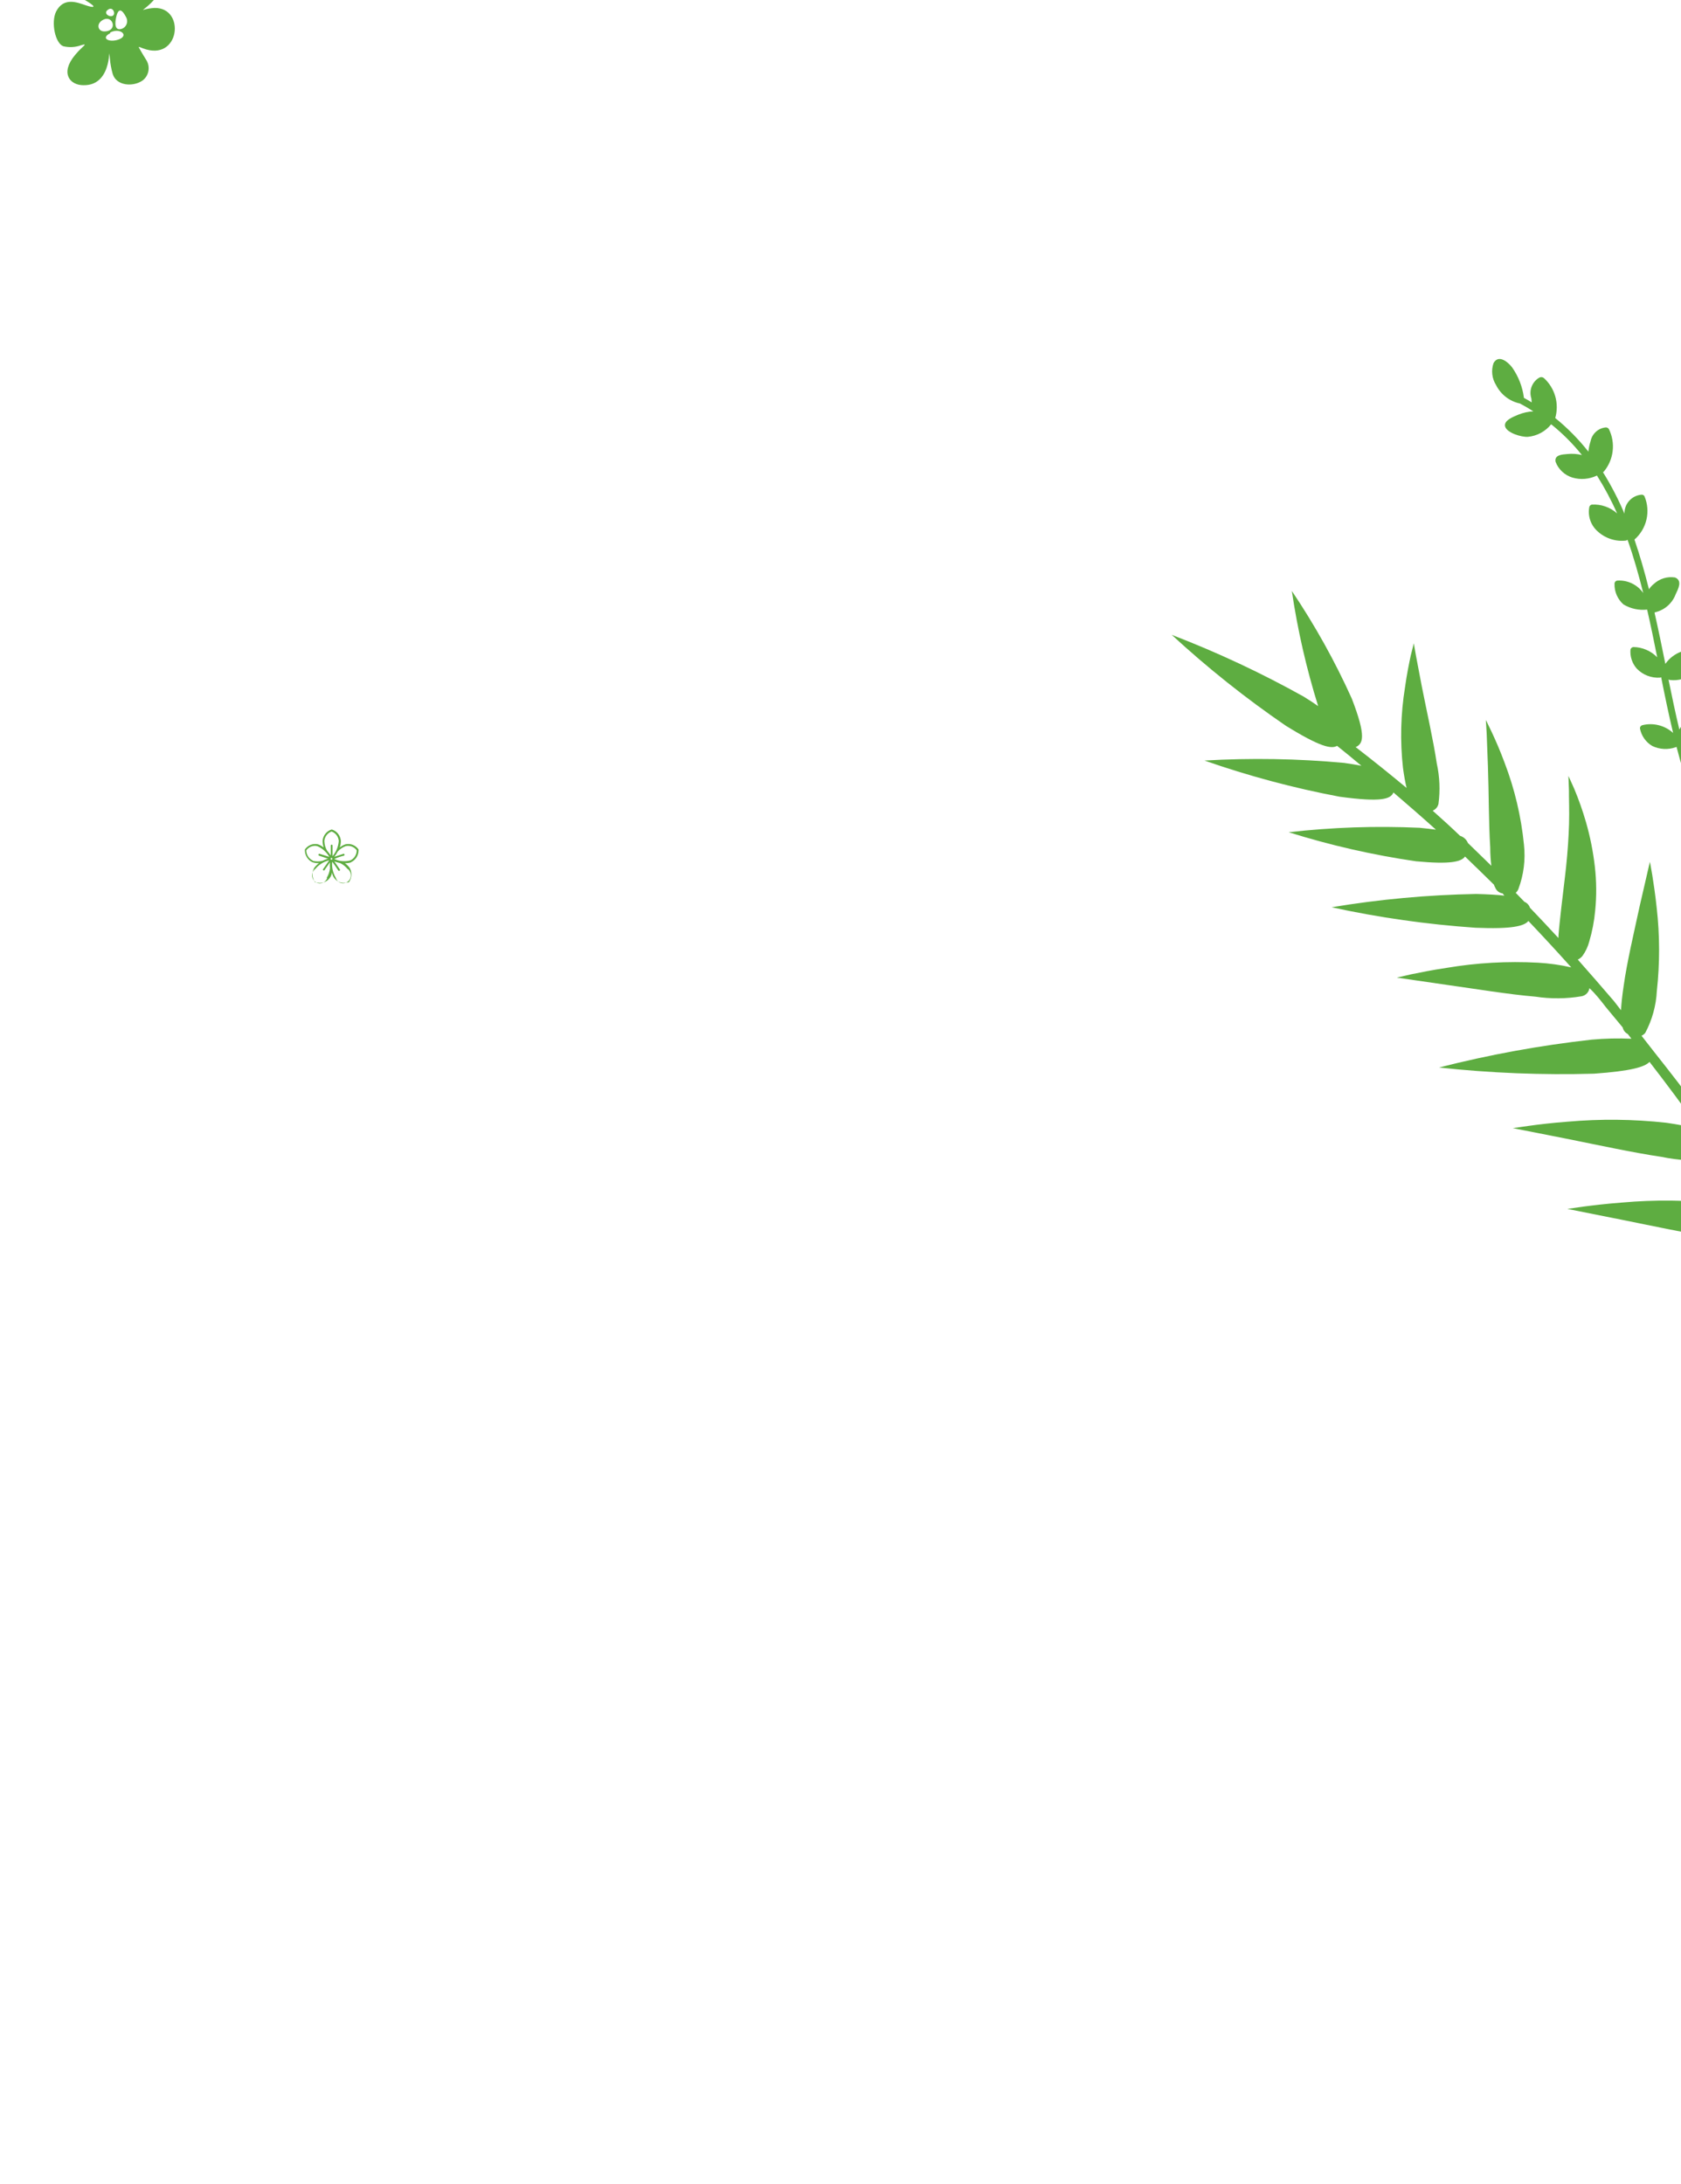 <svg viewBox="0 0 375 487" fill="none" xmlns="http://www.w3.org/2000/svg">
<g clip-path="url(#clip0_182_18127)">
<path fill-rule="evenodd" clip-rule="evenodd" d="M382.834 276.007C376.523 275.103 368.326 273.325 361.584 271.976L349.642 269.598L353.139 269.095C355.294 268.811 358.335 268.445 361.802 268.182C369.133 267.523 376.513 267.602 383.829 268.417C386.311 268.738 388.771 269.215 391.194 269.845C388.641 265.818 386.034 261.833 383.346 257.911C382.955 258.293 382.455 258.544 381.915 258.629C378.158 258.976 374.37 258.763 370.675 257.995C364.391 257.07 356.194 255.292 349.452 253.943L337.483 251.586L340.98 251.083C343.162 250.778 346.203 250.412 349.67 250.149C357.002 249.5 364.38 249.578 371.697 250.384C374.191 250.731 376.666 251.21 379.11 251.818C375.523 246.734 371.802 241.754 367.978 236.81C366.936 237.919 363.944 238.851 355.591 239.439C344.052 239.769 332.503 239.309 321.025 238.064C332.218 235.205 343.596 233.129 355.076 231.85C358.023 231.583 360.984 231.514 363.94 231.644C363.669 231.293 363.397 230.942 363.125 230.59C362.839 230.448 362.589 230.243 362.394 229.99C362.199 229.738 362.063 229.444 361.997 229.132L358.221 224.583C357.092 223.124 355.964 221.665 354.572 220.367C354.508 220.808 354.308 221.218 354.001 221.541C353.694 221.864 353.294 222.083 352.857 222.169C349.439 222.751 345.95 222.782 342.522 222.26C336.668 221.779 329.039 220.512 322.748 219.635L311.61 218.016L314.796 217.279C316.771 216.874 319.57 216.307 322.747 215.837C329.468 214.705 336.294 214.32 343.101 214.689C345.597 214.831 348.076 215.18 350.514 215.734C347.375 212.233 344.188 208.782 340.955 205.383C340.029 206.53 337.286 207.227 329.173 206.895C318.372 206.157 307.639 204.63 297.06 202.328C307.722 200.55 318.5 199.56 329.308 199.365C331.904 199.43 333.983 199.549 335.591 199.73C335.465 199.568 335.34 199.406 335.215 199.244C334.847 199.194 334.499 199.046 334.207 198.816C333.916 198.586 333.691 198.283 333.556 197.937C333.436 197.734 333.341 197.517 333.273 197.292C331.131 195.192 328.99 193.092 326.821 191.013C325.991 192.173 323.623 192.796 315.9 192.076C306.272 190.677 296.771 188.51 287.488 185.596C297.178 184.488 306.941 184.157 316.684 184.605C318.08 184.735 319.277 184.888 320.331 185.023C317.209 182.213 314.033 179.446 310.85 176.726C310.25 178.183 308.253 178.95 298.848 177.675C288.608 175.746 278.528 173.049 268.692 169.609C279.088 169 289.515 169.177 299.884 170.139C301.343 170.349 302.582 170.556 303.699 170.772C301.873 169.248 300.047 167.725 298.277 166.33C297.011 167.093 294.428 166.544 286.803 161.82C277.857 155.693 269.365 148.928 261.392 141.578C271.516 145.462 281.35 150.063 290.82 155.346C292.06 156.113 293.116 156.808 294.055 157.464C291.432 149.07 289.469 140.483 288.183 131.783C293.305 139.389 297.776 147.412 301.551 155.768C304.882 164.374 304.036 165.849 302.428 166.617C306.263 169.566 310.038 172.605 313.779 175.713C313.495 174.508 313.221 173.036 312.983 171.277C312.313 165.282 312.465 159.224 313.434 153.27C313.817 150.471 314.327 148.004 314.697 146.25L315.394 143.466L315.886 146.28L317.197 153.167C318.275 158.637 319.772 165.207 320.516 170.244C321.173 173.209 321.301 176.266 320.895 179.276C320.816 179.613 320.657 179.925 320.433 180.189C320.209 180.452 319.926 180.659 319.606 180.791C321.662 182.612 323.712 184.481 325.707 186.391C326.102 186.513 326.466 186.721 326.771 187C327.076 187.279 327.316 187.622 327.473 188.005L332.692 193.079C332.551 191.892 332.435 190.514 332.44 188.956C332.095 183.653 332.141 176.623 331.927 170.875L331.648 163.535L331.467 160.566C331.467 160.566 331.974 161.556 332.778 163.266C333.582 164.975 334.621 167.324 335.652 170.109C337.895 175.974 339.346 182.112 339.966 188.36C340.337 191.711 339.912 195.101 338.725 198.256C338.603 198.586 338.398 198.878 338.13 199.105L340.065 201.106C340.355 201.225 340.616 201.405 340.831 201.634C341.045 201.863 341.208 202.136 341.307 202.433C343.458 204.656 345.554 206.92 347.651 209.184L347.676 208.603C347.777 207.058 348.013 205.019 348.308 202.33C348.603 199.641 349.028 196.506 349.37 193.263C349.711 190.02 349.936 186.737 350.022 183.778C350.108 180.819 349.987 178.15 349.998 176.155L349.884 173.048C349.884 173.048 350.384 174.086 351.176 175.892C352.186 178.304 353.057 180.773 353.786 183.285C354.726 186.539 355.392 189.865 355.777 193.23C356.158 196.523 356.182 199.849 355.848 203.147C355.634 205.45 355.197 207.726 354.541 209.943C354.237 211.117 353.716 212.223 353.004 213.204C352.726 213.543 352.375 213.814 351.978 213.998C354.701 217.073 357.376 220.142 360.045 223.258L361.612 225.284C361.694 223.883 361.873 222.104 362.203 219.906C362.924 214.643 364.558 207.767 365.759 202.175L368.058 192.194C368.058 192.194 368.285 193.27 368.586 195.11C368.886 196.95 369.265 199.507 369.575 202.419C370.279 208.592 370.291 214.824 369.61 220.999C369.446 224.263 368.565 227.45 367.029 230.335C366.803 230.611 366.516 230.833 366.192 230.982C369.806 235.656 373.555 240.226 377.035 245.004C377.205 243.102 377.583 240.521 378.201 237.021C379.321 230.543 381.418 222.143 382.935 215.228L385.67 202.967L386.086 206.574C386.31 208.819 386.589 211.971 386.738 215.568C387.168 223.168 386.814 230.792 385.68 238.318C385.242 242.264 384.075 246.093 382.24 249.613C381.981 250.042 381.617 250.398 381.183 250.647C384.358 254.753 387.231 259.138 390.109 263.474C390.637 260.499 391.331 257.556 392.185 254.658C393.922 248.307 396.794 240.128 399.017 233.401L402.797 221.541L402.844 225.174C402.871 227.442 402.754 230.641 402.538 234.046C402.215 241.65 401.127 249.203 399.291 256.589C398.523 260.509 397.021 264.249 394.863 267.612C394.544 268.165 394.02 268.571 393.404 268.74C400.838 280.243 407.605 292.163 413.674 304.441C414.391 305.872 412.145 306.875 411.4 305.465C406.084 295.502 400.489 285.754 394.615 276.223C394.274 276.46 393.888 276.626 393.481 276.711C389.917 276.979 386.332 276.742 382.834 276.007Z" fill="#5EAD41"/>
<path fill-rule="evenodd" clip-rule="evenodd" d="M379.167 177.825C377.775 174.205 376.586 170.51 375.605 166.758C375.75 166.831 375.913 166.859 376.074 166.836C377.111 166.698 378.102 166.321 378.968 165.735C379.834 165.149 380.553 164.369 381.066 163.457C381.661 162.352 382.536 159.765 381.424 158.685C380.312 157.605 377.816 159.41 376.915 160.11C375.974 160.795 375.195 161.677 374.63 162.695C373.76 159.047 372.979 155.31 372.21 151.542L372.51 151.642C373.441 151.761 374.386 151.684 375.285 151.416C376.184 151.148 377.017 150.695 377.731 150.086C378.757 149.203 380.617 146.701 379.812 145.205C379.006 143.709 376.228 144.868 375.088 145.313C373.642 145.834 372.392 146.791 371.51 148.051C370.744 144.23 369.956 140.418 369.095 136.613L369.289 136.529C370.31 136.282 371.256 135.789 372.044 135.093C372.832 134.397 373.437 133.519 373.807 132.535C374.353 131.374 375.392 129.46 373.659 128.778C372.817 128.648 371.956 128.709 371.14 128.958C370.325 129.206 369.576 129.636 368.95 130.214C368.525 130.553 368.156 130.956 367.854 131.409C366.906 127.641 365.85 123.921 364.619 120.328C365.957 119.159 366.893 117.598 367.295 115.868C367.697 114.137 367.544 112.324 366.858 110.685C366.799 110.571 366.71 110.476 366.599 110.411C366.489 110.345 366.363 110.312 366.235 110.315C365.171 110.39 364.177 110.872 363.46 111.662C362.743 112.452 362.359 113.489 362.388 114.555C361.031 111.344 359.425 108.245 357.582 105.286L357.755 105.211C358.848 103.913 359.541 102.326 359.75 100.641C359.959 98.957 359.675 97.249 358.932 95.723C358.863 95.595 358.759 95.489 358.632 95.417C358.506 95.345 358.362 95.31 358.216 95.316C357.398 95.396 356.627 95.737 356.018 96.289C355.409 96.841 354.993 97.574 354.832 98.38C354.584 99.141 354.419 99.927 354.339 100.723C352.161 97.956 349.68 95.441 346.944 93.223C347.396 91.652 347.4 89.985 346.955 88.412C346.51 86.838 345.634 85.42 344.426 84.318C344.292 84.204 344.129 84.13 343.955 84.106C343.78 84.082 343.603 84.108 343.443 84.182C342.688 84.604 342.092 85.263 341.747 86.057C341.402 86.851 341.328 87.737 341.536 88.577C341.677 88.9 341.633 89.33 341.706 89.734C341.149 89.395 340.566 89.059 339.959 88.725C339.651 86.293 338.755 83.972 337.348 81.963C336.443 80.767 334.308 78.927 333.177 80.984C332.9 81.788 332.807 82.645 332.904 83.49C333.001 84.335 333.287 85.148 333.74 85.868C334.262 86.911 335.013 87.822 335.936 88.535C336.859 89.247 337.93 89.743 339.071 89.984C340.105 90.534 341.106 91.124 342.064 91.733C340.915 91.788 339.783 92.038 338.718 92.471C337.748 92.894 335.388 93.716 335.766 95.116C336.145 96.515 339.377 97.519 340.846 97.417C341.855 97.323 342.835 97.027 343.727 96.546C344.619 96.065 345.405 95.409 346.038 94.618C348.569 96.648 350.869 98.948 352.898 101.479C351.836 101.215 350.735 101.139 349.646 101.254C348.504 101.341 346.677 101.444 347.026 103.01C347.345 103.839 347.849 104.585 348.499 105.19C349.149 105.796 349.929 106.245 350.779 106.505C352.595 107.039 354.545 106.876 356.247 106.047C357.955 108.749 359.46 111.574 360.748 114.499C359.981 113.809 359.084 113.279 358.109 112.942C357.134 112.604 356.101 112.466 355.071 112.535C354.948 112.568 354.836 112.633 354.744 112.722C354.653 112.811 354.586 112.922 354.549 113.044C354.36 114.01 354.421 115.007 354.725 115.943C355.029 116.878 355.567 117.721 356.287 118.391C357.13 119.194 358.137 119.805 359.239 120.179C360.341 120.554 361.512 120.685 362.669 120.561C362.818 120.535 362.958 120.474 363.079 120.383C364.435 124.204 365.56 128.202 366.578 132.246C365.942 131.339 365.085 130.607 364.088 130.122C363.092 129.636 361.988 129.412 360.881 129.47C360.786 129.469 360.693 129.487 360.605 129.523C360.518 129.559 360.439 129.612 360.372 129.679C360.306 129.747 360.254 129.826 360.219 129.914C360.184 130.002 360.167 130.096 360.169 130.19C360.143 131.06 360.31 131.924 360.657 132.722C361.004 133.519 361.523 134.23 362.178 134.804C363.763 135.747 365.612 136.148 367.445 135.946C368.259 139.465 368.968 142.977 369.693 146.585C368.303 145.156 366.405 144.333 364.412 144.294C364.254 144.299 364.101 144.357 363.978 144.456C363.855 144.556 363.768 144.694 363.73 144.847C363.664 145.612 363.753 146.381 363.991 147.11C364.23 147.839 364.612 148.513 365.116 149.091C365.786 149.794 366.604 150.341 367.51 150.691C368.416 151.042 369.389 151.187 370.358 151.117L370.574 151.023C371.404 155.226 372.268 159.389 373.242 163.453C372.328 162.624 371.225 162.033 370.029 161.731C368.833 161.429 367.582 161.425 366.384 161.721C366.228 161.758 366.089 161.847 365.99 161.974C365.891 162.101 365.839 162.258 365.842 162.418C365.989 163.233 366.31 164.006 366.782 164.685C367.255 165.364 367.869 165.934 368.581 166.355C369.395 166.745 370.278 166.97 371.179 167.018C372.08 167.066 372.981 166.935 373.832 166.633L374.004 166.558C374.995 170.464 376.215 174.309 377.658 178.071C378.024 178.912 379.412 178.565 379.058 177.693L379.167 177.825Z" fill="#5EAD41"/>
<path fill-rule="evenodd" clip-rule="evenodd" d="M25.939 -0.683C26.244 -0.683 26.372 -4.091 27.874 -5.967C30.42 -9.19 38.872 -5.729 34.672 -0.419C33.475 1.087 31.82 2.223 31.896 2.223C32.726 1.975 33.58 1.825 34.442 1.773C41.495 1.615 40.145 13.925 31.896 10.782C30.572 10.28 30.852 10.28 31.489 11.495C31.82 12.103 32.304 12.816 32.736 13.556C33.14 14.289 33.261 15.154 33.078 15.976C32.893 16.799 32.417 17.52 31.744 17.994C29.681 19.394 25.99 19.183 25.149 16.514C24.823 15.386 24.61 14.227 24.513 13.054C24.004 8.51 25.633 19.183 18.581 18.998C15.627 18.998 13.336 16.356 16.747 12.261C17.243 11.659 17.779 11.094 18.352 10.57C19.09 9.91 19.115 9.778 18.148 10.069C16.849 10.553 15.443 10.635 14.1 10.306C12.317 9.619 11.35 5.023 12.496 2.619C14.151 -0.683 17.18 0.506 19.09 1.166C20.999 1.826 21.636 1.641 19.548 0.373C18.84 -0.041 18.167 -0.519 17.537 -1.053C12.445 -5.544 22.171 -12.148 24.793 -4.487C25.43 -2.612 25.633 -0.763 25.837 -0.763L25.939 -0.683ZM23.953 2.275C23.087 2.989 24.386 3.913 25.149 3.517C25.913 3.121 25.149 1.192 23.953 2.275ZM28.077 3.728C27.263 2.196 26.448 1.589 25.939 3.728C25.608 5.129 25.506 7.083 27.314 6.37C27.547 6.267 27.755 6.111 27.924 5.915C28.093 5.719 28.218 5.487 28.291 5.235C28.364 4.983 28.383 4.717 28.346 4.457C28.309 4.197 28.217 3.948 28.077 3.728ZM23.113 4.362C21.33 5.208 21.814 7.004 23.24 7.004C26.372 7.004 25.226 3.359 23.113 4.362ZM24.589 7.4C22.247 8.616 24.589 9.619 26.677 8.721C28.765 7.823 26.753 6.132 24.589 7.242V7.4Z" fill="#5EAD41"/>
<path fill-rule="evenodd" clip-rule="evenodd" d="M78.266 192.293C78.783 192.067 79.223 191.687 79.53 191.203C79.837 190.718 79.997 190.15 79.99 189.571C80.003 189.531 80.003 189.487 79.99 189.447C79.667 188.977 79.216 188.616 78.695 188.411C78.173 188.205 77.604 188.163 77.06 188.291C76.596 188.445 76.164 188.686 75.784 189.002C75.955 188.53 76.042 188.03 76.043 187.526C75.995 186.949 75.781 186.399 75.427 185.949C75.074 185.499 74.598 185.168 74.061 185H73.94C73.403 185.168 72.927 185.499 72.574 185.949C72.221 186.399 72.006 186.949 71.958 187.526C71.964 188.029 72.051 188.528 72.217 189.002C71.833 188.693 71.402 188.452 70.941 188.291C70.397 188.163 69.828 188.205 69.306 188.411C68.785 188.616 68.334 188.977 68.011 189.447C67.996 189.487 67.996 189.531 68.011 189.571C68.004 190.15 68.164 190.718 68.471 191.203C68.778 191.687 69.218 192.067 69.734 192.293C70.196 192.446 70.681 192.512 71.165 192.488C70.766 192.775 70.412 193.123 70.114 193.52C69.829 194.016 69.693 194.589 69.724 195.165C69.755 195.742 69.95 196.295 70.286 196.757C70.286 196.757 70.286 196.757 70.389 196.757C70.721 196.849 71.063 196.897 71.406 196.899C72.044 196.907 72.664 196.678 73.151 196.253C73.638 195.829 73.962 195.237 74.061 194.587C74.16 195.237 74.483 195.829 74.971 196.253C75.458 196.678 76.077 196.907 76.715 196.899C77.053 196.896 77.389 196.848 77.715 196.757C77.715 196.757 77.801 196.757 77.818 196.757C78.154 196.295 78.35 195.742 78.38 195.165C78.411 194.589 78.275 194.016 77.991 193.52C77.693 193.123 77.338 192.775 76.939 192.488C77.424 192.512 77.908 192.446 78.37 192.293H78.266ZM73.957 185.427C74.395 185.579 74.78 185.857 75.067 186.23C75.355 186.602 75.532 187.052 75.578 187.526C75.486 188.791 74.995 189.99 74.181 190.941C74.181 190.941 74.181 191.136 74.181 188.575C74.184 188.548 74.181 188.521 74.172 188.495C74.164 188.469 74.15 188.445 74.132 188.425C74.115 188.405 74.093 188.389 74.069 188.378C74.044 188.367 74.018 188.362 73.992 188.362C73.937 188.362 73.885 188.384 73.846 188.424C73.807 188.464 73.785 188.519 73.785 188.575V190.763C73.528 190.392 73.252 190.036 72.958 189.696C72.579 189.038 72.371 188.291 72.355 187.526C72.401 187.05 72.581 186.598 72.872 186.226C73.162 185.853 73.552 185.576 73.992 185.427H73.957ZM69.752 191.901C69.332 191.701 68.975 191.383 68.722 190.984C68.469 190.584 68.33 190.119 68.321 189.642C68.594 189.258 68.968 188.962 69.399 188.792C69.83 188.621 70.3 188.583 70.751 188.682C71.895 189.161 72.853 190.018 73.475 191.119C73.475 191.119 73.63 191.119 71.286 190.407C71.236 190.396 71.183 190.404 71.139 190.43C71.094 190.457 71.06 190.499 71.044 190.549C71.028 190.601 71.031 190.658 71.053 190.708C71.076 190.757 71.116 190.796 71.165 190.816L73.182 191.492C72.755 191.615 72.34 191.776 71.941 191.972C71.221 192.15 70.471 192.15 69.752 191.972V191.901ZM72.992 195.761C72.909 196.03 72.766 196.274 72.573 196.475C72.38 196.675 72.144 196.825 71.884 196.912C71.624 197 71.348 197.022 71.078 196.978C70.808 196.933 70.552 196.823 70.332 196.657C70.111 196.49 69.932 196.272 69.809 196.019C69.687 195.767 69.624 195.489 69.626 195.206C69.629 194.924 69.696 194.647 69.823 194.397C69.949 194.147 70.132 193.932 70.355 193.769C71.154 192.803 72.238 192.134 73.44 191.866C73.44 191.866 73.544 191.741 72.096 193.787C72.065 193.827 72.048 193.877 72.048 193.929C72.048 193.98 72.065 194.031 72.096 194.071C72.114 194.091 72.135 194.106 72.159 194.117C72.182 194.127 72.208 194.133 72.234 194.133C72.26 194.133 72.285 194.127 72.309 194.117C72.333 194.106 72.354 194.091 72.372 194.071L73.613 192.293C73.569 192.748 73.569 193.207 73.613 193.662C73.527 194.425 73.267 195.157 72.854 195.796L72.992 195.761ZM73.957 191.741C73.903 191.741 73.85 191.719 73.811 191.679C73.772 191.639 73.751 191.584 73.751 191.528C73.751 191.471 73.772 191.417 73.811 191.377C73.85 191.337 73.903 191.314 73.957 191.314C73.984 191.314 74.01 191.32 74.034 191.331C74.058 191.342 74.08 191.358 74.098 191.378C74.116 191.398 74.129 191.422 74.138 191.447C74.146 191.473 74.149 191.501 74.147 191.528C74.147 191.581 74.128 191.633 74.093 191.673C74.058 191.712 74.009 191.737 73.957 191.741ZM77.56 193.769C77.779 193.934 77.957 194.151 78.08 194.4C78.203 194.65 78.267 194.927 78.266 195.207C78.266 195.487 78.201 195.763 78.078 196.013C77.955 196.262 77.776 196.478 77.556 196.643C77.337 196.808 77.083 196.917 76.814 196.961C76.546 197.005 76.272 196.983 76.014 196.897C75.755 196.811 75.52 196.664 75.328 196.466C75.135 196.269 74.99 196.027 74.905 195.761C74.28 194.692 73.996 193.448 74.095 192.204C74.095 192.204 74.095 192.044 75.457 194.107C75.475 194.14 75.501 194.168 75.533 194.187C75.565 194.207 75.601 194.217 75.638 194.217C75.675 194.217 75.711 194.207 75.743 194.187C75.775 194.168 75.801 194.14 75.819 194.107C75.841 194.072 75.852 194.032 75.852 193.991C75.852 193.95 75.841 193.91 75.819 193.876L74.578 192.097C74.999 192.257 75.431 192.381 75.871 192.47C76.54 192.792 77.129 193.267 77.594 193.858L77.56 193.769ZM74.561 191.563C75.262 191.249 75.989 190.999 76.733 190.816C76.782 190.796 76.822 190.757 76.844 190.708C76.867 190.658 76.87 190.601 76.853 190.549C76.837 190.499 76.804 190.457 76.759 190.43C76.715 190.404 76.662 190.396 76.612 190.407L74.578 191.083C74.86 190.723 75.109 190.336 75.319 189.927C75.816 189.358 76.445 188.93 77.146 188.682C77.596 188.586 78.063 188.623 78.493 188.79C78.924 188.957 79.299 189.246 79.576 189.625C79.576 190.104 79.44 190.572 79.186 190.973C78.932 191.374 78.571 191.69 78.146 191.883C76.95 192.196 75.687 192.083 74.561 191.563Z" fill="#5EAD41"/>
</g>
<defs>
<clipPath id="clip0_182_18127">
<rect width="375" height="487" fill="white"/>
</clipPath>
</defs>
</svg>

